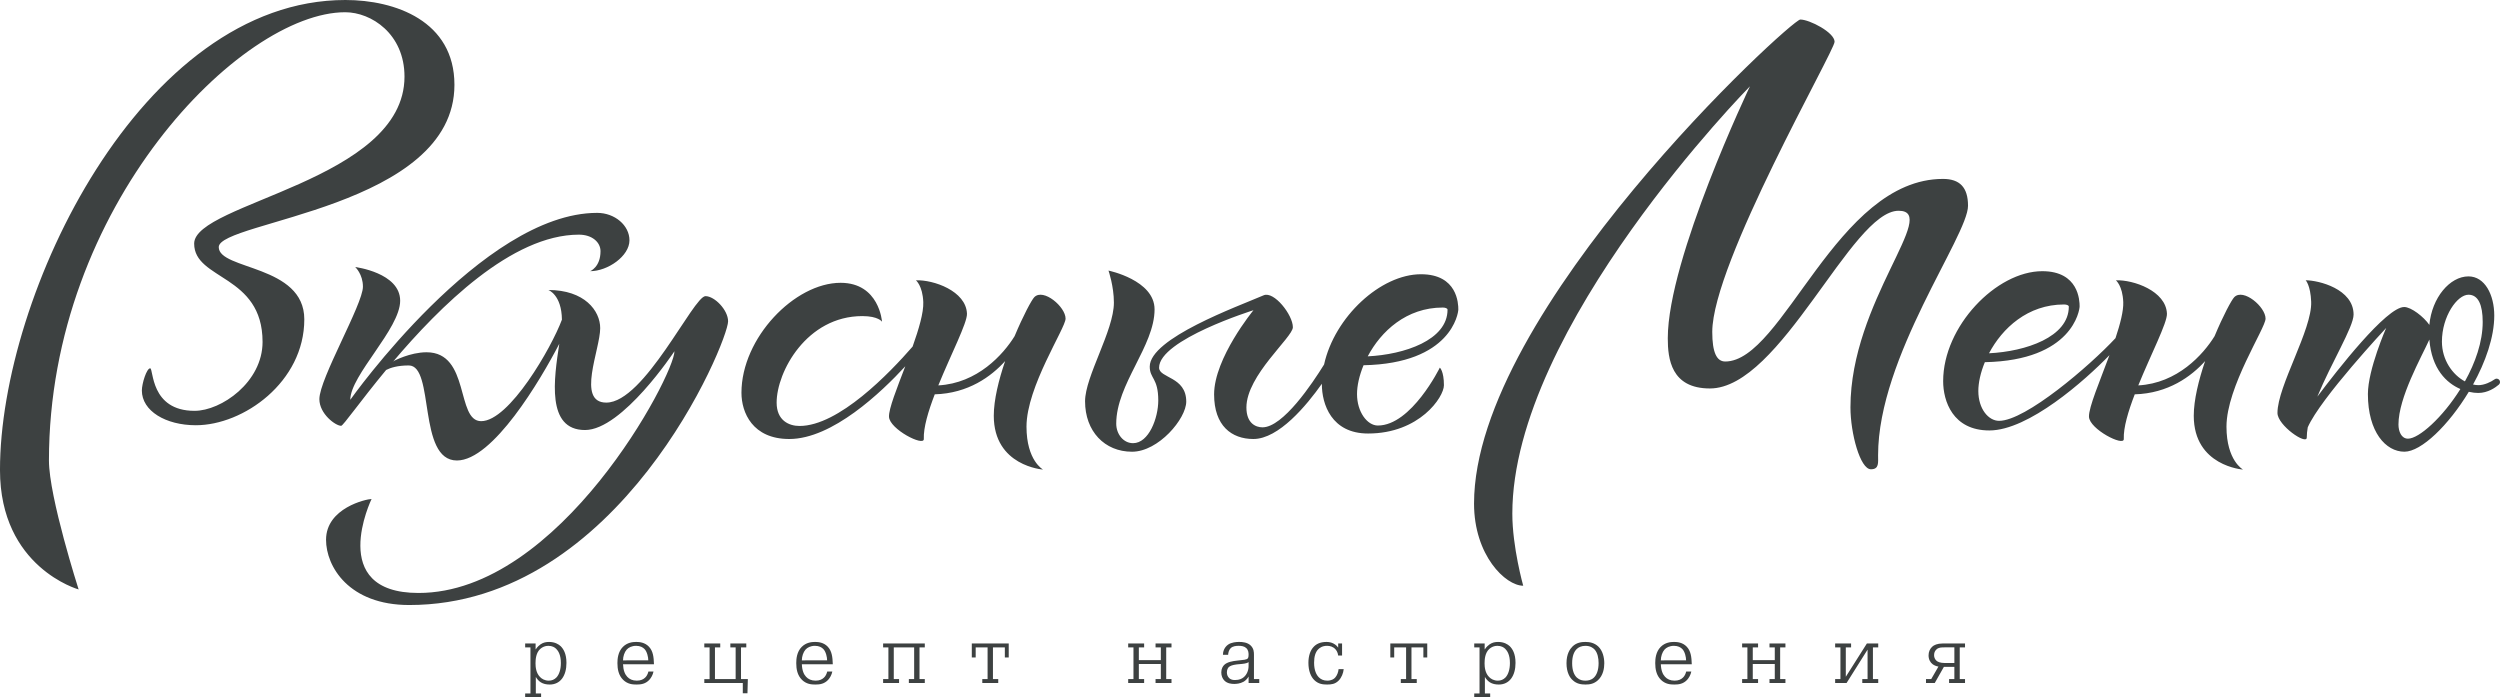 <?xml version="1.0" encoding="utf-8"?>
<!DOCTYPE svg PUBLIC "-//W3C//DTD SVG 1.1//EN" "http://www.w3.org/Graphics/SVG/1.1/DTD/svg11.dtd">
<svg version="1.1" id="Слой_1" xmlns="http://www.w3.org/2000/svg" xmlns:xlink="http://www.w3.org/1999/xlink" x="0px" y="0px"
	 width="341.433px" height="95.241px" viewBox="0 0 341.433 95.241" enable-background="new 0 0 341.433 95.241"
	 xml:space="preserve">
<path fill="#3D4141" d="M29.875,33.748c0,3.149,11.685,2.39,11.685,9.864c0,8.563-8.31,14.464-14.815,14.464
	c-4.125,0-7.37-1.96-7.37-4.743c0-0.959,0.653-3.031,1.133-3.031c0.479,0-0.021,5.807,6.061,5.807c3.646,0,9.29-3.918,9.29-9.41
	c0-9.243-9.342-8.421-9.342-13.43c0-5.577,28.726-8.564,28.726-22.8c0-5.853-4.547-8.797-8.097-8.797
	c-14.232,0-40.462,26.484-40.462,61.217c0,4.989,4.054,17.614,4.054,17.614s-10.74-2.988-10.74-16.312
	C-0.002,40.25,19.343,0,47.167,0c6.812,0,14.897,2.865,14.897,11.585C62.064,28.376,29.875,30.197,29.875,33.748 M96.351,40.445
	c-1.642,0-8.352,14.54-13.547,14.54c-4.114,0-0.833-7.257-0.833-10.168c0-2.391-2.149-5.212-7.081-5.212
	c0,0,1.815,0.638,1.854,4.051c-1.421,3.82-7.186,13.864-11.031,13.864c-3.466,0-1.481-9.409-7.457-9.409
	c-2.255,0-4.466,1.188-4.466,1.188l-0.165,0.161c6.422-7.594,16.267-17.412,25.438-17.412c1.846,0,2.951,1.069,2.951,2.257
	c0,2.18-1.417,2.732-1.417,2.732c2.399,0,5.37-2.058,5.37-4.214c0-2.043-2.002-3.75-4.41-3.75c-15.677,0-33.718,25.53-33.718,25.53
	c0-3.358,6.812-9.691,6.812-13.529s-6.141-4.605-6.141-4.605s1.056,0.959,1.056,2.687c0,2.398-5.949,12.569-5.949,15.353
	c0,2.015,2.208,3.646,2.975,3.646c0.274,0,2.594-3.339,6.143-7.628c0.605-0.312,1.582-0.616,3.097-0.616
	c3.563,0,1.167,12.979,6.567,12.979c4.917,0,11.406-10.967,13.984-15.937c-0.717,4.743-1.811,11.777,3.514,11.777
	c5.1,0,12.215-10.762,12.215-10.762c0,3.247-15.632,33.015-34.958,33.015c-12.625,0-6.407-12.834-6.407-12.834
	c-0.672,0-6.218,1.211-6.218,5.571c0,3.646,3.109,8.91,11.36,8.91c28.781,0,43.549-36.007,43.549-38.748
	C99.438,42.345,97.598,40.445,96.351,40.445 M141.264,40.579c-0.362,0.361-1.528,2.534-2.698,5.334
	c-1.541,2.498-5.07,6.435-10.418,6.722c1.732-4.242,3.963-8.562,3.915-9.792c-0.122-3.115-4.597-4.654-6.978-4.561
	c0,0,0.922,0.721,1.011,2.982c0.056,1.43-0.611,3.688-1.457,6.068c-3.14,3.612-10.096,10.844-15.442,10.844
	c-1.457,0-3.13-0.757-3.13-3.186c0-4.21,4.102-11.82,11.711-11.82c2.186,0,2.683,0.766,2.683,0.766s-0.37-5.312-5.66-5.312
	c-6.261,0-13.539,7.515-13.539,15.018c0,2.698,1.512,6.314,6.531,6.314c5.881,0,12.574-6.38,15.845-9.932
	c-1.153,3.019-2.268,5.804-2.226,6.894c0.067,1.701,4.797,4.117,4.755,3.038c-0.061-1.549,0.599-3.766,1.495-6.102
	c4.578-0.128,7.727-2.447,9.61-4.539c-0.878,2.588-1.548,5.301-1.548,7.466c0,6.886,6.729,7.349,6.729,7.349
	s-2.261-1.212-2.261-5.866c0-5.441,5.337-13.447,5.337-14.745C145.532,41.9,142.503,39.339,141.264,40.579 M305.146,40.579
	c1.239-1.24,4.269,1.321,4.269,2.941c0,1.298-5.338,9.304-5.338,14.745c0,4.654,2.262,5.866,2.262,5.866s-6.73-0.463-6.73-7.349
	c0-2.165,0.671-4.878,1.549-7.466c-1.884,2.091-5.033,4.411-9.61,4.539c-0.897,2.336-1.557,4.553-1.496,6.102
	c0.042,1.079-4.688-1.337-4.755-3.038c-0.049-1.271,1.477-4.85,2.8-8.417c-3.358,3.472-11.052,10.286-16.402,10.286
	c-5.019,0-6.312-4.035-6.312-6.733c0-7.503,7.277-15.018,13.538-15.018c4.994,0,5.099,4.04,5.099,4.805
	c0,0.504-0.957,7.383-12.944,7.622c-0.587,1.417-0.889,2.802-0.889,3.939c0,2.43,1.377,4.072,2.834,4.072
	c3.619,0,12.377-7.506,15.898-11.292c0.647-1.943,1.107-3.722,1.061-4.919c-0.088-2.262-1.012-2.982-1.012-2.982
	c2.382-0.093,6.856,1.446,6.979,4.561c0.048,1.23-2.184,5.551-3.915,9.792c5.349-0.287,8.878-4.224,10.418-6.722
	C303.617,43.112,304.784,40.94,305.146,40.579 M271.646,48.248c4.998-0.244,10.898-2.211,10.898-6.371
	c0-0.176-0.281-0.294-0.648-0.294C276.929,41.583,273.457,44.825,271.646,48.248z M268.779,28.104c0-2.531-1.14-3.669-3.417-3.669
	c-14.548,0-21.829,24.937-29.741,24.937c-1.169,0-1.772-1.232-1.772-4.043c0-9.377,16.706-38.358,16.706-39.625
	c0-1.266-3.417-3.037-4.683-3.037s-44.558,39.78-44.558,66.105c0,7.088,4.312,11.222,6.716,11.222c0,0-1.487-5.281-1.487-9.838
	c0-25.455,32.453-58.368,32.453-58.368s-11.222,23.531-11.222,34.415c0,2.785,0.442,6.85,5.749,6.85
	c9.691,0,19.32-24.269,25.774-24.269c5.698,0-6.575,12.403-6.575,26.847c0,3.544,1.324,8.459,2.797,8.459
	c1.14,0,0.977-0.905,0.977-1.918C256.496,48.729,268.779,32.222,268.779,28.104 M199.168,42.26c0,0.505-0.958,7.384-12.945,7.623
	c-0.587,1.416-0.89,2.802-0.89,3.939c0,2.428,1.388,4.294,2.846,4.294c4.581,0,8.462-7.909,8.462-7.909s0.56,0.467,0.56,2.408
	c0,1.614-3.341,6.592-10.358,6.592c-5.019,0-6.313-4.036-6.313-6.734c0-0.021,0.003-0.04,0.003-0.061
	c-2.086,2.952-5.889,7.544-9.358,7.544c-2.972,0-5.362-1.804-5.362-6.091c0-4.963,5.375-11.496,5.375-11.496
	s-12.889,4.027-12.889,7.845c0,1.449,3.71,1.202,3.71,4.63c0,2.342-3.796,6.85-7.405,6.85c-3.746,0-6.414-2.79-6.414-6.891
	c0-3.397,3.938-9.643,3.938-13.474c0-2.245-0.738-4.374-0.738-4.374s6.292,1.292,6.292,5.296c0,5.014-5.235,10.202-5.235,15.611
	c0,1.415,0.968,2.664,2.298,2.664c2.154,0,3.443-3.433,3.443-5.835c0-3.095-1.164-2.96-1.164-4.625
	c0-3.866,11.97-8.191,15.555-9.736c1.411-0.609,3.992,2.671,3.992,4.362c0,1.37-6.345,6.557-6.345,10.962
	c0,2.156,1.275,2.708,2.193,2.708c2.812,0,6.825-6.009,8.414-8.58c1.433-6.509,7.727-12.328,13.235-12.328
	C199.063,37.455,199.168,41.495,199.168,42.26 M186.794,48.667c4.999-0.244,10.9-2.211,10.9-6.371c0-0.175-0.281-0.294-0.648-0.294
	C192.078,42.001,188.606,45.244,186.794,48.667z M337.126,40.25c-1.533,0-3.625,2.949-3.625,6.406c0,2.529,1.469,4.536,3.138,5.432
	c1.413-2.528,2.431-5.385,2.431-8.123C339.069,41.62,338.458,40.25,337.126,40.25 M341.278,52.527
	c-0.452,0.392-1.494,1.141-2.821,1.141c-0.354,0-0.798-0.046-1.285-0.159c-2.747,4.558-6.489,8.182-8.791,8.182
	c-2.544,0-4.989-2.681-4.989-7.879c0-3.339,2.495-9.022,2.495-9.022s-8.992,9.623-10.71,13.571c-0.085,0.49-0.134,0.959-0.134,1.396
	c0,1.079-4.002-1.658-4.002-3.361c0-3.676,4.751-11.396,4.604-15.183c-0.09-2.263-0.751-2.935-0.751-2.935
	c1.766,0,6.542,1.185,6.542,4.687c0,1.676-3.064,6.618-4.95,11.208c2.682-3.577,9.43-12.244,11.863-12.244
	c0.948,0,2.674,1.334,3.436,2.444c0.342-3.726,2.799-6.626,5.342-6.626c2.229,0,3.523,2.505,3.523,5.354
	c0,2.95-1.196,6.34-2.898,9.412c0.249,0.056,0.497,0.09,0.739,0.09c0.8,0,1.699-0.434,2.215-0.802
	c0.242-0.173,0.581-0.072,0.694,0.203c0.021,0.047,0.031,0.097,0.035,0.146v0.069C341.426,52.334,341.372,52.447,341.278,52.527z
	 M336.023,53.131c-1.879-0.813-3.92-2.712-4.238-6.756c-1.1,2.424-4.219,7.924-4.219,11.598c0,0.945,0.391,1.937,1.305,1.937
	C330.357,59.909,333.592,57.027,336.023,53.131z M265.545,88.413c-0.393,0-0.785,0-1.083,0.287c-0.244,0.223-0.318,0.5-0.318,0.786
	c0,0.224,0.074,0.521,0.318,0.743c0.159,0.159,0.531,0.319,1.137,0.319h1.315v-2.136H265.545z M266.192,92.746h0.722v-1.667h-1.433
	l-1.243,2.198h-1.199v-0.531h0.712l0.987-1.71c-0.309-0.052-0.563-0.159-0.786-0.318c-0.328-0.244-0.563-0.658-0.563-1.21
	c0-0.499,0.19-0.882,0.478-1.168c0.244-0.244,0.732-0.456,1.412-0.456h3.09v0.529h-0.722v4.333h0.722v0.531h-2.177V92.746z
	 M250.632,92.746h0.722v-4.333h-0.722v-0.529h2.177v0.529h-0.722v4.015l2.877-4.544h1.551v0.529h-0.723v4.333h0.723v0.531h-2.177
	v-0.531h0.722v-4.024l-2.867,4.556h-1.561V92.746z M241.665,92.746h0.722v-2.061h-3.005v2.061h0.723v0.531h-2.177v-0.531h0.721
	v-4.333h-0.721v-0.529h2.177v0.529h-0.723v1.742h3.005v-1.742h-0.722v-0.529h2.177v0.529h-0.722v4.333h0.722v0.531h-2.177V92.746z
	 M230.276,90.188c0-0.425-0.159-1.189-0.521-1.551c-0.212-0.224-0.583-0.435-1.136-0.435c-0.605,0-1.041,0.232-1.296,0.52
	c-0.297,0.34-0.498,0.925-0.498,1.466H230.276z M230.988,91.717c-0.097,0.467-0.319,0.859-0.584,1.146
	c-0.521,0.543-1.126,0.627-1.721,0.627c-0.573,0-1.221-0.053-1.827-0.627c-0.657-0.637-0.795-1.508-0.795-2.303
	c0-0.564,0.074-1.54,0.743-2.209c0.595-0.595,1.316-0.68,1.826-0.68c0.467,0,1.178,0.074,1.72,0.638
	c0.585,0.604,0.669,1.433,0.701,2.409h-4.226c0.03,0.85,0.265,1.381,0.573,1.71c0.297,0.33,0.722,0.531,1.316,0.531
	c0.563,0,0.903-0.201,1.115-0.403c0.35-0.319,0.425-0.734,0.456-0.839H230.988z M215.362,92.545
	c0.372,0.339,0.788,0.414,1.157,0.414c0.374,0,0.798-0.075,1.147-0.403c0.383-0.352,0.659-1.01,0.659-1.986
	c0-0.669-0.127-1.402-0.552-1.869c-0.212-0.223-0.595-0.498-1.243-0.498c-0.563,0-0.955,0.201-1.2,0.445
	c-0.329,0.33-0.616,0.902-0.616,1.922S214.99,92.194,215.362,92.545z M214.758,88.297c0.542-0.541,1.232-0.626,1.762-0.626
	c0.554,0,1.213,0.105,1.764,0.626c0.616,0.584,0.818,1.529,0.818,2.283c0,0.69-0.149,1.656-0.86,2.314
	c-0.541,0.5-1.115,0.595-1.71,0.595c-0.594,0-1.221-0.095-1.742-0.595c-0.393-0.328-0.849-1.073-0.849-2.314
	C213.94,89.295,214.418,88.637,214.758,88.297z M203.369,92.46c0.244,0.254,0.638,0.499,1.201,0.499c0.414,0,0.753-0.148,1.04-0.436
	c0.371-0.394,0.604-1.083,0.604-1.975c0-1.104-0.35-1.647-0.637-1.934c-0.202-0.202-0.541-0.413-1.083-0.413
	c-0.436,0-0.807,0.169-1.094,0.424c-0.583,0.53-0.647,1.412-0.647,1.976C202.754,91.11,202.828,91.918,203.369,92.46z
	 M201.342,87.884h1.423v0.795h0.021c0.244-0.37,0.509-0.572,0.669-0.689c0.371-0.244,0.732-0.318,1.146-0.318
	c0.808,0,1.307,0.318,1.593,0.583c0.351,0.352,0.786,0.988,0.786,2.273c0,1.751-0.808,2.962-2.294,2.962
	c-0.468,0-0.871-0.095-1.199-0.297c-0.287-0.181-0.532-0.456-0.69-0.744v2.262h0.722v0.531h-2.177V94.71h0.722v-6.297h-0.722V87.884
	z M191.313,92.746h0.722v-4.333h-1.624v1.381h-0.531v-1.91h5.044v1.91h-0.53v-1.381h-1.625v4.333h0.722v0.531h-2.177V92.746z
	 M182.76,89.528c-0.053-0.467-0.285-0.753-0.371-0.85c-0.308-0.35-0.732-0.477-1.147-0.477c-0.647,0-1.008,0.275-1.21,0.477
	c-0.372,0.372-0.563,0.989-0.563,1.826c0,1.094,0.34,1.689,0.647,1.997c0.255,0.256,0.627,0.457,1.146,0.457
	c0.584,0,0.902-0.223,1.072-0.403c0.266-0.288,0.446-0.755,0.479-1.169h0.7c-0.053,0.542-0.286,1.158-0.7,1.572
	c-0.479,0.478-1.009,0.53-1.562,0.53c-0.562,0-1.178-0.053-1.741-0.595c-0.499-0.478-0.817-1.296-0.817-2.367
	c0-0.936,0.255-1.688,0.69-2.156c0.329-0.371,0.86-0.7,1.795-0.7c0.435,0,0.828,0.116,1.156,0.35
	c0.16,0.107,0.298,0.244,0.425,0.426v-0.563h0.531v1.645H182.76z M170.523,90.421c-0.063,0.053-0.16,0.106-0.276,0.139
	c-0.351,0.116-0.86,0.126-1.338,0.18c-0.595,0.074-0.913,0.201-1.094,0.371c-0.117,0.118-0.255,0.352-0.255,0.733
	c0,0.298,0.116,0.563,0.276,0.723c0.255,0.286,0.584,0.307,0.85,0.307c0.594,0,0.934-0.19,1.157-0.371
	c0.414-0.34,0.68-0.903,0.68-1.551V90.421z M170.523,92.396c-0.181,0.341-0.478,0.595-0.69,0.712
	c-0.467,0.265-1.009,0.298-1.264,0.298c-0.414,0-0.945-0.064-1.328-0.436c-0.286-0.267-0.446-0.68-0.446-1.138
	c0-0.52,0.223-0.848,0.394-1.019c0.414-0.414,1.21-0.531,1.709-0.584l1.073-0.127c0.265-0.043,0.371-0.107,0.424-0.16
	c0.117-0.128,0.128-0.36,0.128-0.52c0-0.267-0.021-0.637-0.329-0.925c-0.288-0.254-0.681-0.296-1.02-0.296
	c-0.33,0-0.807,0.03-1.104,0.329c-0.223,0.223-0.33,0.594-0.34,0.902h-0.711c0-0.393,0.149-0.999,0.701-1.392
	c0.467-0.329,1.158-0.371,1.519-0.371c0.436,0,1.136,0.053,1.582,0.499c0.415,0.414,0.436,0.881,0.436,1.264v3.313h0.724v0.531
	h-1.456V92.396z M157.818,92.746h0.722v-2.061h-3.004v2.061h0.722v0.531h-2.177v-0.531h0.721v-4.333h-0.721v-0.529h2.177v0.529
	h-0.722v1.742h3.004v-1.742h-0.722v-0.529h2.177v0.529h-0.722v4.333h0.722v0.531h-2.177V92.746z M134.156,92.746h0.722v-4.333
	h-1.625v1.381h-0.532v-1.91h5.044v1.91h-0.531v-1.381h-1.624v4.333h0.722v0.531h-2.177V92.746z M124.126,92.746h0.722v-4.333h-2.781
	v4.333h0.721v0.531h-2.177v-0.531h0.722v-4.333h-0.722v-0.529h5.692v0.529h-0.722v4.333h0.722v0.531h-2.177V92.746z M112.962,90.188
	c0-0.425-0.16-1.189-0.521-1.551c-0.212-0.224-0.583-0.435-1.136-0.435c-0.606,0-1.042,0.232-1.296,0.52
	c-0.297,0.34-0.499,0.925-0.499,1.466H112.962z M113.673,91.717c-0.097,0.467-0.319,0.859-0.584,1.146
	c-0.52,0.543-1.125,0.627-1.721,0.627c-0.573,0-1.221-0.053-1.826-0.627c-0.658-0.637-0.795-1.508-0.795-2.303
	c0-0.564,0.074-1.54,0.743-2.209c0.595-0.595,1.317-0.68,1.826-0.68c0.467,0,1.178,0.074,1.72,0.638
	c0.584,0.604,0.669,1.433,0.701,2.409h-4.226c0.031,0.85,0.265,1.381,0.574,1.71c0.297,0.33,0.722,0.531,1.316,0.531
	c0.563,0,0.903-0.201,1.115-0.403c0.35-0.319,0.425-0.734,0.457-0.839H113.673z M96.189,87.884h2.177v0.529h-0.722v4.333h2.825
	v-4.333h-0.723v-0.529h2.177v0.529h-0.722v4.333h0.934l-0.053,1.933h-0.637v-1.401h-5.256v-0.531h0.722v-4.333h-0.722V87.884z
	 M88.539,90.188c0-0.425-0.159-1.189-0.521-1.551c-0.212-0.224-0.584-0.435-1.136-0.435c-0.605,0-1.041,0.232-1.296,0.52
	c-0.297,0.34-0.499,0.925-0.499,1.466H88.539z M89.25,91.717c-0.096,0.467-0.319,0.859-0.584,1.146
	c-0.52,0.543-1.125,0.627-1.72,0.627c-0.573,0-1.221-0.053-1.826-0.627c-0.658-0.637-0.796-1.508-0.796-2.303
	c0-0.564,0.074-1.54,0.743-2.209c0.595-0.595,1.317-0.68,1.827-0.68c0.467,0,1.178,0.074,1.721,0.638
	c0.584,0.604,0.668,1.433,0.7,2.409h-4.226c0.032,0.85,0.266,1.381,0.574,1.71c0.297,0.33,0.722,0.531,1.317,0.531
	c0.562,0,0.902-0.201,1.115-0.403c0.35-0.319,0.425-0.734,0.457-0.839H89.25z M73.753,92.46c0.244,0.254,0.637,0.499,1.201,0.499
	c0.414,0,0.753-0.148,1.04-0.436c0.372-0.394,0.605-1.083,0.605-1.975c0-1.104-0.35-1.647-0.637-1.934
	c-0.202-0.202-0.541-0.413-1.083-0.413c-0.436,0-0.806,0.169-1.094,0.424c-0.583,0.53-0.647,1.412-0.647,1.976
	C73.138,91.11,73.212,91.918,73.753,92.46z M71.725,87.884h1.424v0.795h0.021c0.244-0.37,0.509-0.572,0.668-0.689
	c0.371-0.244,0.732-0.318,1.147-0.318c0.807,0,1.306,0.318,1.592,0.583c0.351,0.352,0.786,0.988,0.786,2.273
	c0,1.751-0.807,2.962-2.294,2.962c-0.467,0-0.871-0.095-1.2-0.297c-0.286-0.181-0.532-0.456-0.69-0.744v2.262h0.722v0.531h-2.177
	V94.71h0.722v-6.297h-0.722V87.884z"/>
</svg>
